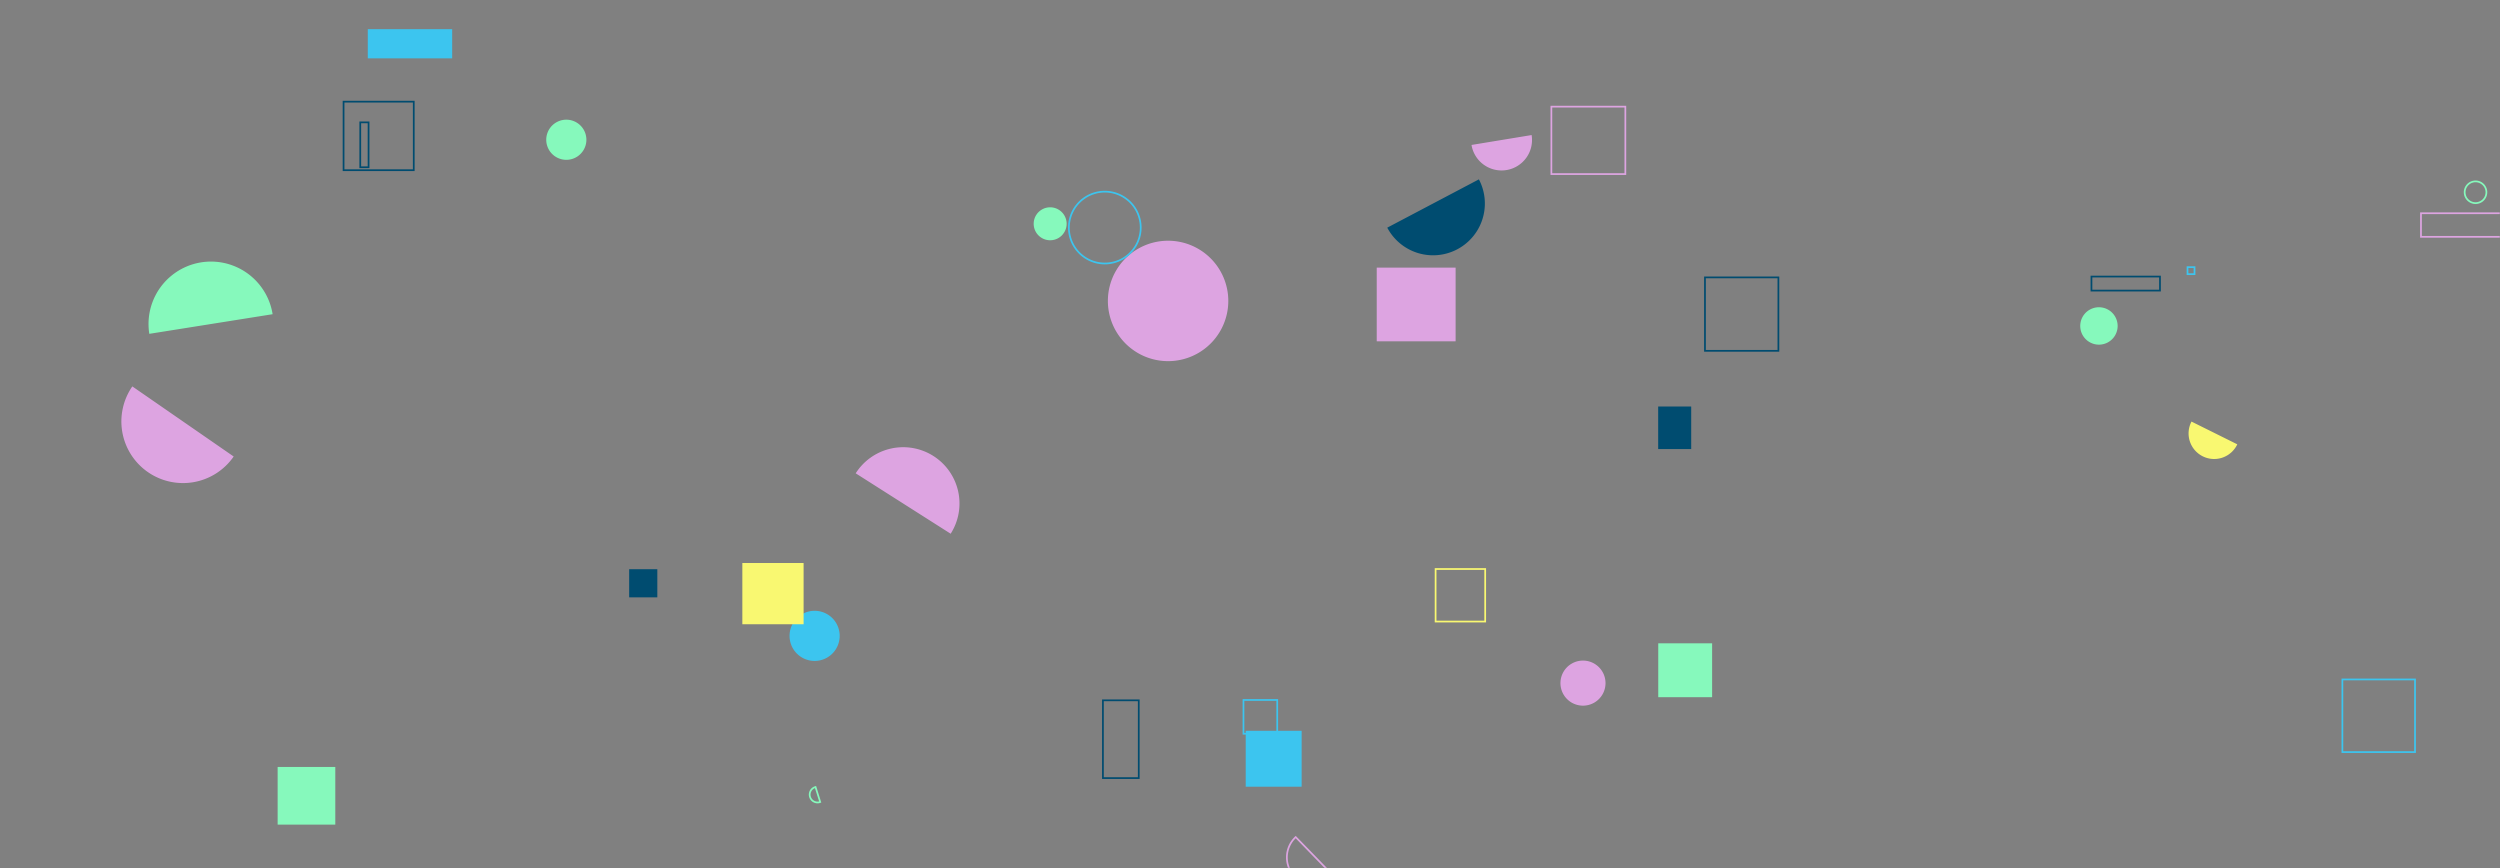 <svg xmlns="http://www.w3.org/2000/svg" version="1.1" xmlns:xlink="http://www.w3.org/1999/xlink" xmlns:svgjs="http://svgjs.dev/svgjs" width="1440" height="500" preserveAspectRatio="none" viewBox="0 0 1440 500"><rect x="0" y="0" width="1440" height="500" fill="#808080" stroke="none"/><g mask="url(&quot;#SvgjsMask1030&quot;)" fill="none"><path d="M547.59 307.43a32.42 32.42 0 1 0-54.71-34.8z" fill="rgba(221, 164, 225, 1)"></path><path d="M1262.3 242.83a14.73 14.73 0 1 0 26.38 13.1z" fill="rgba(249, 248, 113, 1)"></path><path d="M955.15 370.55L986.18 370.55L986.18 401.58L955.15 401.58z" fill="rgba(134, 249, 188, 1)"></path><path d="M76.22 222.57a35.49 35.49 0 1 0 58.38 40.38z" fill="rgba(221, 164, 225, 1)"></path><path d="M314.64 80.5 a11.56 11.56 0 1 0 23.12 0 a11.56 11.56 0 1 0 -23.12 0z" fill="rgba(134, 249, 188, 1)"></path><path d="M157.03 180.98a35.96 35.96 0 1 0-71.03 11.31z" fill="rgba(134, 249, 188, 1)"></path><path d="M955.11 234.15L974.13 234.15L974.13 258.66L955.11 258.66z" fill="rgba(0, 76, 112, 1)"></path><path d="M746.32 482.16a16.01 16.01 0 1 0 22.32 22.95z" stroke="rgba(221, 164, 225, 1)"></path><path d="M595.4 128.9 a9.49 9.49 0 1 0 18.98 0 a9.49 9.49 0 1 0 -18.98 0z" fill="rgba(134, 249, 188, 1)"></path><path d="M847.59 83.49a17.54 17.54 0 1 0 34.62-5.7z" fill="rgba(221, 164, 225, 1)"></path><path d="M1204.68 159.3L1244.15 159.3L1244.15 167.38L1204.68 167.38z" stroke="rgba(0, 76, 112, 1)"></path><path d="M464.07 372.62L470.21 372.62L470.21 378.76L464.07 378.76z" fill="rgba(221, 164, 225, 1)"></path><path d="M1394.48 122.83L1442 122.83L1442 136.41L1394.48 136.41z" stroke="rgba(221, 164, 225, 1)"></path><path d="M826.9 327.75L855.47 327.75L855.47 358.01L826.9 358.01z" stroke="rgba(249, 248, 113, 1)"></path><path d="M207.51 70.48L212.29 70.48L212.29 96.34L207.51 96.34z" stroke="rgba(0, 76, 112, 1)"></path><path d="M898.82 393.48 a12.98 12.98 0 1 0 25.96 0 a12.98 12.98 0 1 0 -25.96 0z" fill="rgba(221, 164, 225, 1)"></path><path d="M638.14 173.34 a34.68 34.68 0 1 0 69.36 0 a34.68 34.68 0 1 0 -69.36 0z" fill="rgba(221, 164, 225, 1)"></path><path d="M716.24 403.18L735.69 403.18L735.69 422.63L716.24 422.63z" stroke="rgba(60, 197, 239, 1)"></path><path d="M799.06 131.13a29.83 29.83 0 1 0 52.78-27.82z" fill="rgba(0, 76, 112, 1)"></path><path d="M197.89 58.56L238.32 58.56L238.32 98.03L197.89 98.03z" stroke="rgba(0, 76, 112, 1)"></path><path d="M362.4 327.86L378.62 327.86L378.62 344.08L362.4 344.08z" fill="rgba(0, 76, 112, 1)"></path><path d="M615.67 131.09 a20.69 20.69 0 1 0 41.38 0 a20.69 20.69 0 1 0 -41.38 0z" stroke="rgba(60, 197, 239, 1)"></path><path d="M1198.22 187.75 a10.77 10.77 0 1 0 21.54 0 a10.77 10.77 0 1 0 -21.54 0z" fill="rgba(134, 249, 188, 1)"></path><path d="M1349.21 391.36L1391.05 391.36L1391.05 433.2L1349.21 433.2z" stroke="rgba(60, 197, 239, 1)"></path><path d="M1419.65 110.74 a6.26 6.26 0 1 0 12.52 0 a6.26 6.26 0 1 0 -12.52 0z" stroke="rgba(134, 249, 188, 1)"></path><path d="M717.53 420.93L749.74 420.93L749.74 453.14L717.53 453.14z" fill="rgba(60, 197, 239, 1)"></path><path d="M159.92 441.77L193.13 441.77L193.13 474.98L159.92 474.98z" fill="rgba(134, 249, 188, 1)"></path><path d="M1260.01 153.88L1264.04 153.88L1264.04 157.91L1260.01 157.91z" stroke="rgba(60, 197, 239, 1)"></path><path d="M635.28 403.39L655.92 403.39L655.92 448.18L635.28 448.18z" stroke="rgba(0, 76, 112, 1)"></path><path d="M793 154.15L838.43 154.15L838.43 196.6L793 196.6z" fill="rgba(221, 164, 225, 1)"></path><path d="M893.59 61.43L936.2 61.43L936.2 100.27L893.59 100.27z" stroke="rgba(221, 164, 225, 1)"></path><path d="M982.06 159.78L1024.36 159.78L1024.36 202.08L982.06 202.08z" stroke="rgba(0, 76, 112, 1)"></path><path d="M211.84 16.8L260.45 16.8L260.45 33.61L211.84 33.61z" fill="rgba(60, 197, 239, 1)"></path><path d="M469.74 453.32a4.53 4.53 0 1 0 2.7 8.64z" stroke="rgba(134, 249, 188, 1)"></path><path d="M454.78 366.26 a14.44 14.44 0 1 0 28.88 0 a14.44 14.44 0 1 0 -28.88 0z" fill="rgba(60, 197, 239, 1)"></path><path d="M427.59 324.29L462.87 324.29L462.87 359.57L427.59 359.57z" fill="rgba(249, 248, 113, 1)"></path></g><defs><mask id="SvgjsMask1030"><rect width="1440" height="500" fill="#ffffff"></rect></mask></defs></svg>